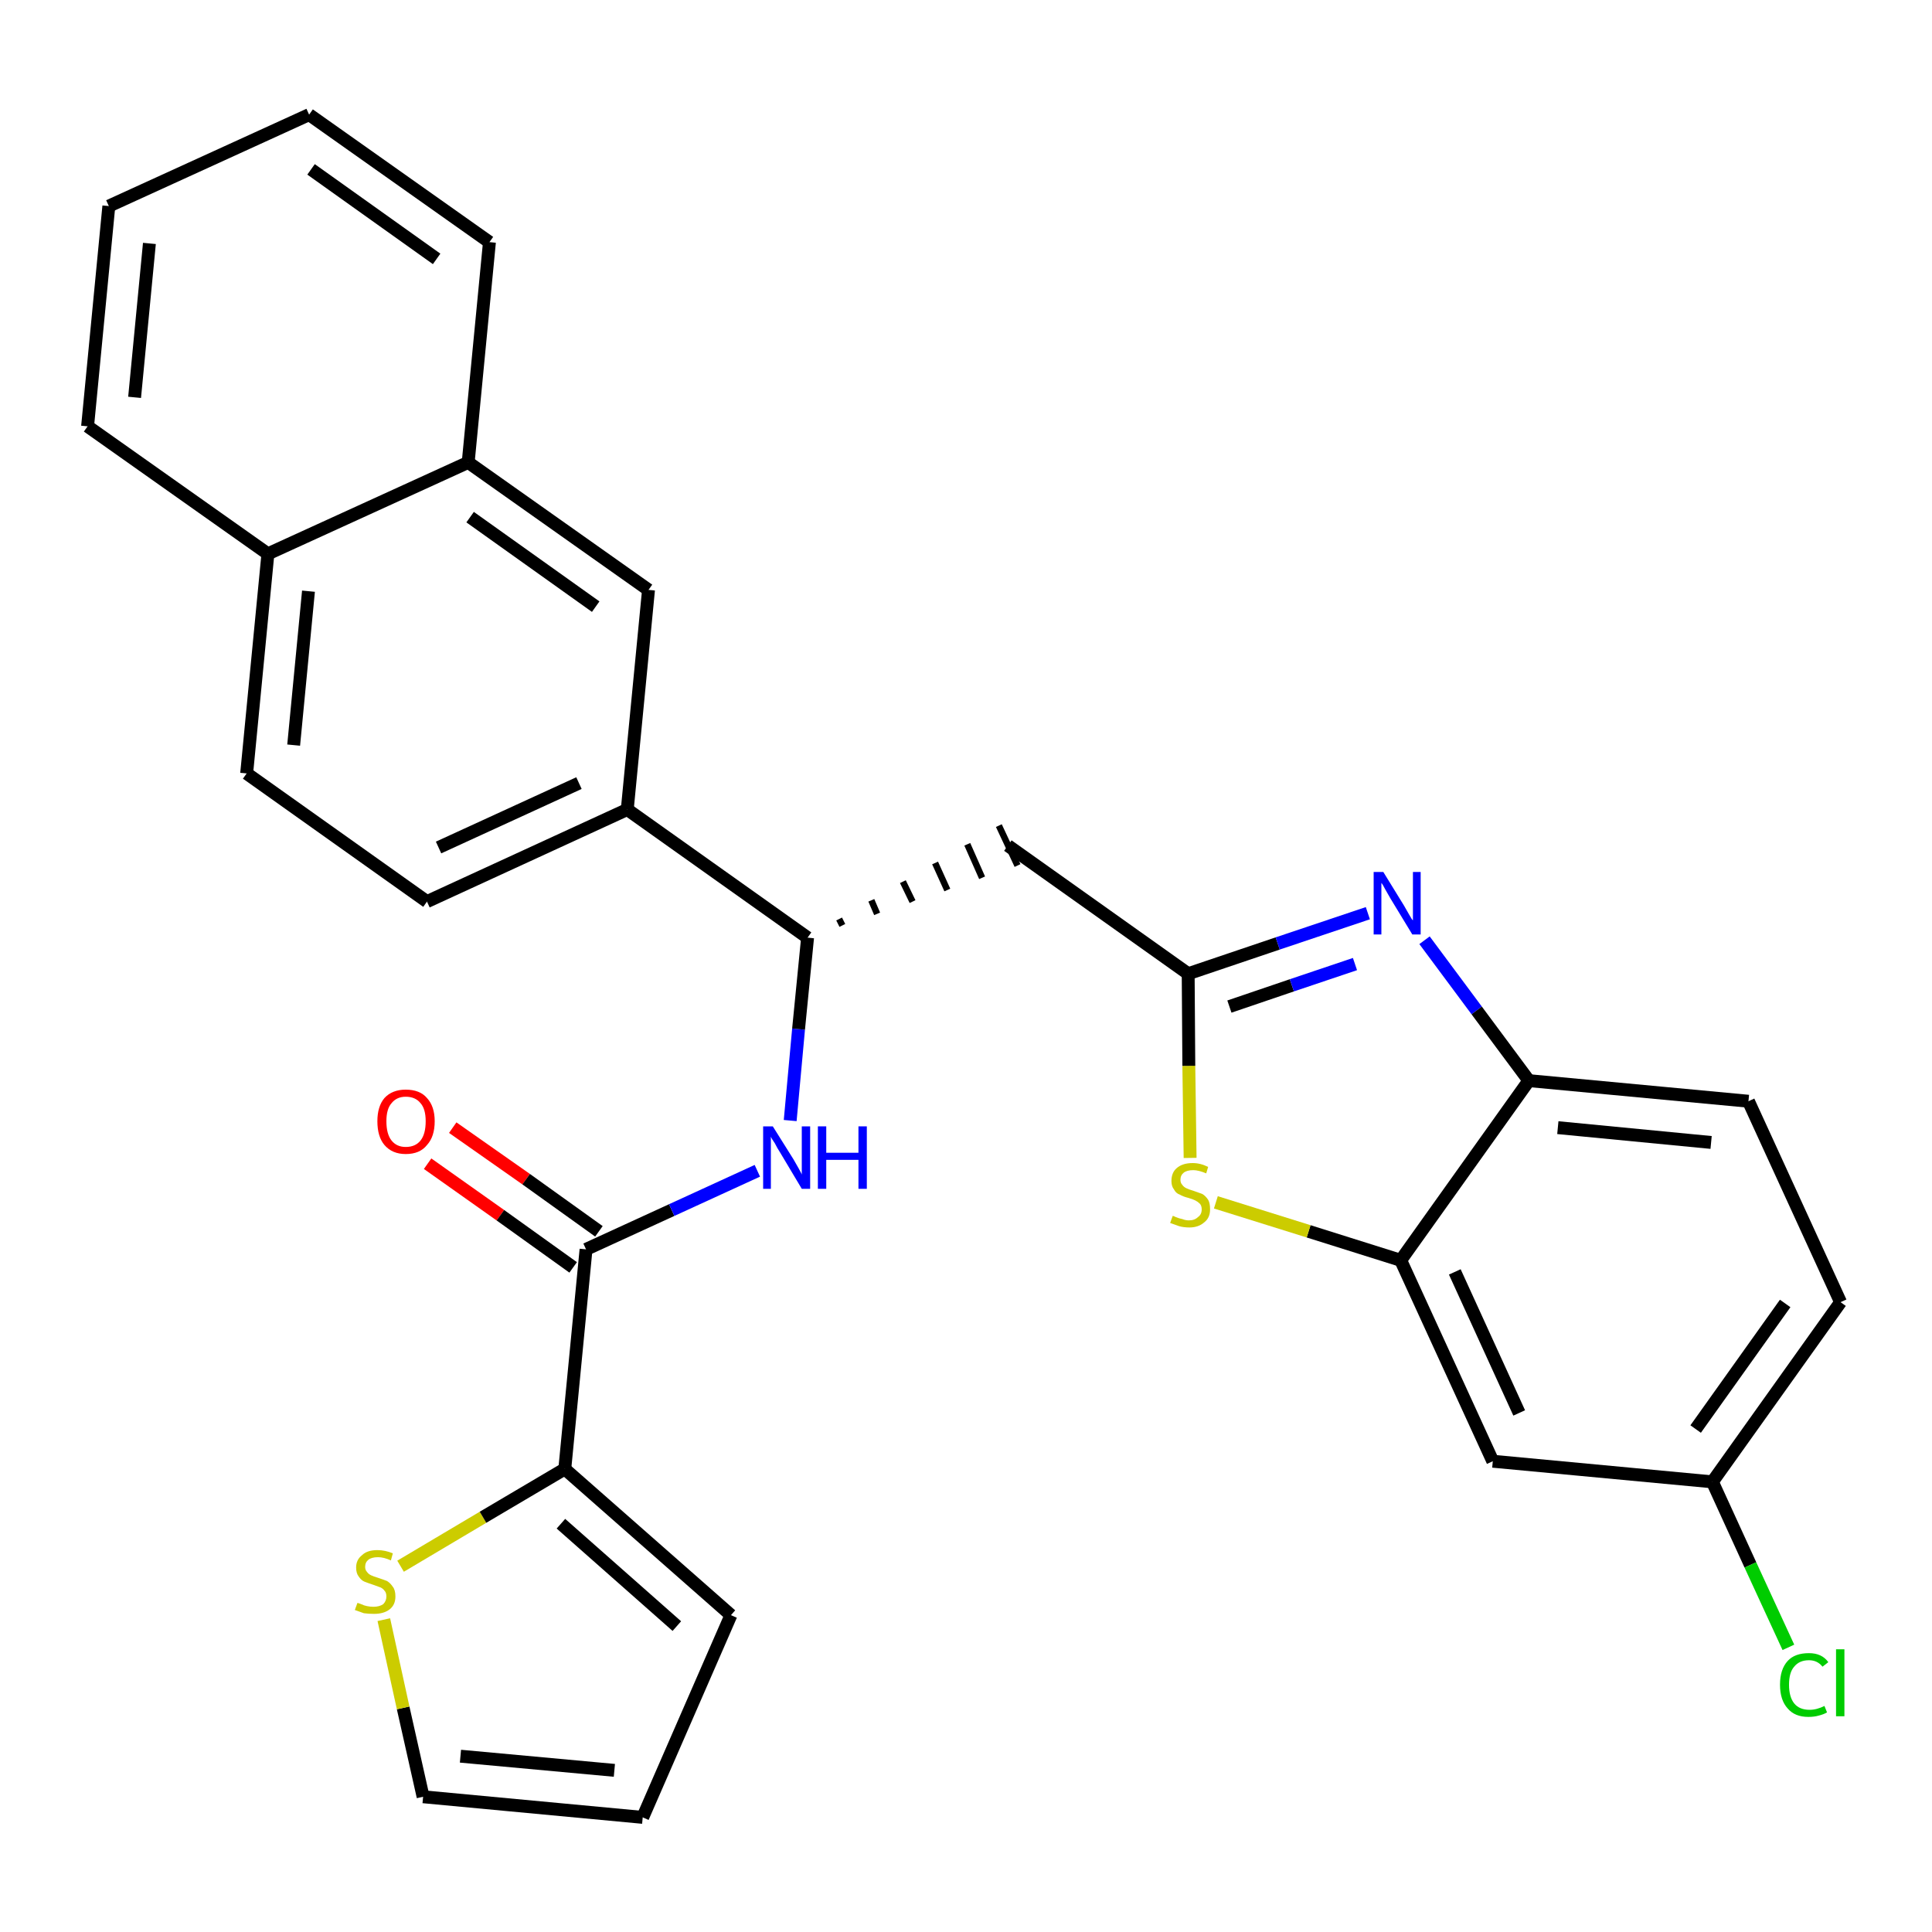 <?xml version='1.0' encoding='iso-8859-1'?>
<svg version='1.1' baseProfile='full'
              xmlns='http://www.w3.org/2000/svg'
                      xmlns:rdkit='http://www.rdkit.org/xml'
                      xmlns:xlink='http://www.w3.org/1999/xlink'
                  xml:space='preserve'
width='300px' height='300px' viewBox='0 0 300 300'>
<!-- END OF HEADER -->
<path class='bond-0 atom-0 atom-1' d='M 66.4,180.7 L 77.7,188.7' style='fill:none;fill-rule:evenodd;stroke:#FF0000;stroke-width:2.0px;stroke-linecap:butt;stroke-linejoin:miter;stroke-opacity:1' />
<path class='bond-0 atom-0 atom-1' d='M 77.7,188.7 L 89.0,196.8' style='fill:none;fill-rule:evenodd;stroke:#000000;stroke-width:2.0px;stroke-linecap:butt;stroke-linejoin:miter;stroke-opacity:1' />
<path class='bond-0 atom-0 atom-1' d='M 70.3,175.1 L 81.7,183.1' style='fill:none;fill-rule:evenodd;stroke:#FF0000;stroke-width:2.0px;stroke-linecap:butt;stroke-linejoin:miter;stroke-opacity:1' />
<path class='bond-0 atom-0 atom-1' d='M 81.7,183.1 L 93.0,191.2' style='fill:none;fill-rule:evenodd;stroke:#000000;stroke-width:2.0px;stroke-linecap:butt;stroke-linejoin:miter;stroke-opacity:1' />
<path class='bond-1 atom-1 atom-2' d='M 91.0,194.0 L 104.3,187.9' style='fill:none;fill-rule:evenodd;stroke:#000000;stroke-width:2.0px;stroke-linecap:butt;stroke-linejoin:miter;stroke-opacity:1' />
<path class='bond-1 atom-1 atom-2' d='M 104.3,187.9 L 117.6,181.8' style='fill:none;fill-rule:evenodd;stroke:#0000FF;stroke-width:2.0px;stroke-linecap:butt;stroke-linejoin:miter;stroke-opacity:1' />
<path class='bond-24 atom-1 atom-25' d='M 91.0,194.0 L 87.7,228.1' style='fill:none;fill-rule:evenodd;stroke:#000000;stroke-width:2.0px;stroke-linecap:butt;stroke-linejoin:miter;stroke-opacity:1' />
<path class='bond-2 atom-2 atom-3' d='M 122.7,174.0 L 124.0,159.8' style='fill:none;fill-rule:evenodd;stroke:#0000FF;stroke-width:2.0px;stroke-linecap:butt;stroke-linejoin:miter;stroke-opacity:1' />
<path class='bond-2 atom-2 atom-3' d='M 124.0,159.8 L 125.4,145.6' style='fill:none;fill-rule:evenodd;stroke:#000000;stroke-width:2.0px;stroke-linecap:butt;stroke-linejoin:miter;stroke-opacity:1' />
<path class='bond-3 atom-3 atom-4' d='M 130.8,143.7 L 130.3,142.7' style='fill:none;fill-rule:evenodd;stroke:#000000;stroke-width:1.0px;stroke-linecap:butt;stroke-linejoin:miter;stroke-opacity:1' />
<path class='bond-3 atom-3 atom-4' d='M 136.2,141.9 L 135.3,139.8' style='fill:none;fill-rule:evenodd;stroke:#000000;stroke-width:1.0px;stroke-linecap:butt;stroke-linejoin:miter;stroke-opacity:1' />
<path class='bond-3 atom-3 atom-4' d='M 141.7,140.0 L 140.2,136.9' style='fill:none;fill-rule:evenodd;stroke:#000000;stroke-width:1.0px;stroke-linecap:butt;stroke-linejoin:miter;stroke-opacity:1' />
<path class='bond-3 atom-3 atom-4' d='M 147.1,138.2 L 145.2,134.0' style='fill:none;fill-rule:evenodd;stroke:#000000;stroke-width:1.0px;stroke-linecap:butt;stroke-linejoin:miter;stroke-opacity:1' />
<path class='bond-3 atom-3 atom-4' d='M 152.5,136.3 L 150.2,131.1' style='fill:none;fill-rule:evenodd;stroke:#000000;stroke-width:1.0px;stroke-linecap:butt;stroke-linejoin:miter;stroke-opacity:1' />
<path class='bond-3 atom-3 atom-4' d='M 158.0,134.4 L 155.1,128.2' style='fill:none;fill-rule:evenodd;stroke:#000000;stroke-width:1.0px;stroke-linecap:butt;stroke-linejoin:miter;stroke-opacity:1' />
<path class='bond-14 atom-3 atom-15' d='M 125.4,145.6 L 97.4,125.7' style='fill:none;fill-rule:evenodd;stroke:#000000;stroke-width:2.0px;stroke-linecap:butt;stroke-linejoin:miter;stroke-opacity:1' />
<path class='bond-4 atom-4 atom-5' d='M 156.5,131.3 L 184.5,151.2' style='fill:none;fill-rule:evenodd;stroke:#000000;stroke-width:2.0px;stroke-linecap:butt;stroke-linejoin:miter;stroke-opacity:1' />
<path class='bond-5 atom-5 atom-6' d='M 184.5,151.2 L 198.4,146.5' style='fill:none;fill-rule:evenodd;stroke:#000000;stroke-width:2.0px;stroke-linecap:butt;stroke-linejoin:miter;stroke-opacity:1' />
<path class='bond-5 atom-5 atom-6' d='M 198.4,146.5 L 212.4,141.8' style='fill:none;fill-rule:evenodd;stroke:#0000FF;stroke-width:2.0px;stroke-linecap:butt;stroke-linejoin:miter;stroke-opacity:1' />
<path class='bond-5 atom-5 atom-6' d='M 190.9,156.3 L 200.6,153.0' style='fill:none;fill-rule:evenodd;stroke:#000000;stroke-width:2.0px;stroke-linecap:butt;stroke-linejoin:miter;stroke-opacity:1' />
<path class='bond-5 atom-5 atom-6' d='M 200.6,153.0 L 210.4,149.7' style='fill:none;fill-rule:evenodd;stroke:#0000FF;stroke-width:2.0px;stroke-linecap:butt;stroke-linejoin:miter;stroke-opacity:1' />
<path class='bond-29 atom-14 atom-5' d='M 184.8,179.8 L 184.6,165.5' style='fill:none;fill-rule:evenodd;stroke:#CCCC00;stroke-width:2.0px;stroke-linecap:butt;stroke-linejoin:miter;stroke-opacity:1' />
<path class='bond-29 atom-14 atom-5' d='M 184.6,165.5 L 184.5,151.2' style='fill:none;fill-rule:evenodd;stroke:#000000;stroke-width:2.0px;stroke-linecap:butt;stroke-linejoin:miter;stroke-opacity:1' />
<path class='bond-6 atom-6 atom-7' d='M 221.2,146.0 L 229.3,156.9' style='fill:none;fill-rule:evenodd;stroke:#0000FF;stroke-width:2.0px;stroke-linecap:butt;stroke-linejoin:miter;stroke-opacity:1' />
<path class='bond-6 atom-6 atom-7' d='M 229.3,156.9 L 237.4,167.8' style='fill:none;fill-rule:evenodd;stroke:#000000;stroke-width:2.0px;stroke-linecap:butt;stroke-linejoin:miter;stroke-opacity:1' />
<path class='bond-7 atom-7 atom-8' d='M 237.4,167.8 L 271.5,171.0' style='fill:none;fill-rule:evenodd;stroke:#000000;stroke-width:2.0px;stroke-linecap:butt;stroke-linejoin:miter;stroke-opacity:1' />
<path class='bond-7 atom-7 atom-8' d='M 241.9,175.1 L 265.7,177.4' style='fill:none;fill-rule:evenodd;stroke:#000000;stroke-width:2.0px;stroke-linecap:butt;stroke-linejoin:miter;stroke-opacity:1' />
<path class='bond-32 atom-13 atom-7' d='M 217.5,195.7 L 237.4,167.8' style='fill:none;fill-rule:evenodd;stroke:#000000;stroke-width:2.0px;stroke-linecap:butt;stroke-linejoin:miter;stroke-opacity:1' />
<path class='bond-8 atom-8 atom-9' d='M 271.5,171.0 L 285.8,202.2' style='fill:none;fill-rule:evenodd;stroke:#000000;stroke-width:2.0px;stroke-linecap:butt;stroke-linejoin:miter;stroke-opacity:1' />
<path class='bond-9 atom-9 atom-10' d='M 285.8,202.2 L 265.9,230.1' style='fill:none;fill-rule:evenodd;stroke:#000000;stroke-width:2.0px;stroke-linecap:butt;stroke-linejoin:miter;stroke-opacity:1' />
<path class='bond-9 atom-9 atom-10' d='M 277.2,202.4 L 263.3,221.9' style='fill:none;fill-rule:evenodd;stroke:#000000;stroke-width:2.0px;stroke-linecap:butt;stroke-linejoin:miter;stroke-opacity:1' />
<path class='bond-10 atom-10 atom-11' d='M 265.9,230.1 L 271.8,243.0' style='fill:none;fill-rule:evenodd;stroke:#000000;stroke-width:2.0px;stroke-linecap:butt;stroke-linejoin:miter;stroke-opacity:1' />
<path class='bond-10 atom-10 atom-11' d='M 271.8,243.0 L 277.7,255.8' style='fill:none;fill-rule:evenodd;stroke:#00CC00;stroke-width:2.0px;stroke-linecap:butt;stroke-linejoin:miter;stroke-opacity:1' />
<path class='bond-11 atom-10 atom-12' d='M 265.9,230.1 L 231.8,226.9' style='fill:none;fill-rule:evenodd;stroke:#000000;stroke-width:2.0px;stroke-linecap:butt;stroke-linejoin:miter;stroke-opacity:1' />
<path class='bond-12 atom-12 atom-13' d='M 231.8,226.9 L 217.5,195.7' style='fill:none;fill-rule:evenodd;stroke:#000000;stroke-width:2.0px;stroke-linecap:butt;stroke-linejoin:miter;stroke-opacity:1' />
<path class='bond-12 atom-12 atom-13' d='M 235.9,219.4 L 225.9,197.5' style='fill:none;fill-rule:evenodd;stroke:#000000;stroke-width:2.0px;stroke-linecap:butt;stroke-linejoin:miter;stroke-opacity:1' />
<path class='bond-13 atom-13 atom-14' d='M 217.5,195.7 L 203.2,191.2' style='fill:none;fill-rule:evenodd;stroke:#000000;stroke-width:2.0px;stroke-linecap:butt;stroke-linejoin:miter;stroke-opacity:1' />
<path class='bond-13 atom-13 atom-14' d='M 203.2,191.2 L 188.8,186.7' style='fill:none;fill-rule:evenodd;stroke:#CCCC00;stroke-width:2.0px;stroke-linecap:butt;stroke-linejoin:miter;stroke-opacity:1' />
<path class='bond-15 atom-15 atom-16' d='M 97.4,125.7 L 66.3,140.0' style='fill:none;fill-rule:evenodd;stroke:#000000;stroke-width:2.0px;stroke-linecap:butt;stroke-linejoin:miter;stroke-opacity:1' />
<path class='bond-15 atom-15 atom-16' d='M 89.9,121.6 L 68.1,131.6' style='fill:none;fill-rule:evenodd;stroke:#000000;stroke-width:2.0px;stroke-linecap:butt;stroke-linejoin:miter;stroke-opacity:1' />
<path class='bond-30 atom-24 atom-15' d='M 100.7,91.6 L 97.4,125.7' style='fill:none;fill-rule:evenodd;stroke:#000000;stroke-width:2.0px;stroke-linecap:butt;stroke-linejoin:miter;stroke-opacity:1' />
<path class='bond-16 atom-16 atom-17' d='M 66.3,140.0 L 38.3,120.1' style='fill:none;fill-rule:evenodd;stroke:#000000;stroke-width:2.0px;stroke-linecap:butt;stroke-linejoin:miter;stroke-opacity:1' />
<path class='bond-17 atom-17 atom-18' d='M 38.3,120.1 L 41.6,86.0' style='fill:none;fill-rule:evenodd;stroke:#000000;stroke-width:2.0px;stroke-linecap:butt;stroke-linejoin:miter;stroke-opacity:1' />
<path class='bond-17 atom-17 atom-18' d='M 45.6,115.7 L 47.9,91.8' style='fill:none;fill-rule:evenodd;stroke:#000000;stroke-width:2.0px;stroke-linecap:butt;stroke-linejoin:miter;stroke-opacity:1' />
<path class='bond-18 atom-18 atom-19' d='M 41.6,86.0 L 13.6,66.2' style='fill:none;fill-rule:evenodd;stroke:#000000;stroke-width:2.0px;stroke-linecap:butt;stroke-linejoin:miter;stroke-opacity:1' />
<path class='bond-33 atom-23 atom-18' d='M 72.7,71.8 L 41.6,86.0' style='fill:none;fill-rule:evenodd;stroke:#000000;stroke-width:2.0px;stroke-linecap:butt;stroke-linejoin:miter;stroke-opacity:1' />
<path class='bond-19 atom-19 atom-20' d='M 13.6,66.2 L 16.9,32.0' style='fill:none;fill-rule:evenodd;stroke:#000000;stroke-width:2.0px;stroke-linecap:butt;stroke-linejoin:miter;stroke-opacity:1' />
<path class='bond-19 atom-19 atom-20' d='M 20.9,61.7 L 23.2,37.8' style='fill:none;fill-rule:evenodd;stroke:#000000;stroke-width:2.0px;stroke-linecap:butt;stroke-linejoin:miter;stroke-opacity:1' />
<path class='bond-20 atom-20 atom-21' d='M 16.9,32.0 L 48.0,17.8' style='fill:none;fill-rule:evenodd;stroke:#000000;stroke-width:2.0px;stroke-linecap:butt;stroke-linejoin:miter;stroke-opacity:1' />
<path class='bond-21 atom-21 atom-22' d='M 48.0,17.8 L 76.0,37.6' style='fill:none;fill-rule:evenodd;stroke:#000000;stroke-width:2.0px;stroke-linecap:butt;stroke-linejoin:miter;stroke-opacity:1' />
<path class='bond-21 atom-21 atom-22' d='M 48.3,26.3 L 67.8,40.2' style='fill:none;fill-rule:evenodd;stroke:#000000;stroke-width:2.0px;stroke-linecap:butt;stroke-linejoin:miter;stroke-opacity:1' />
<path class='bond-22 atom-22 atom-23' d='M 76.0,37.6 L 72.7,71.8' style='fill:none;fill-rule:evenodd;stroke:#000000;stroke-width:2.0px;stroke-linecap:butt;stroke-linejoin:miter;stroke-opacity:1' />
<path class='bond-23 atom-23 atom-24' d='M 72.7,71.8 L 100.7,91.6' style='fill:none;fill-rule:evenodd;stroke:#000000;stroke-width:2.0px;stroke-linecap:butt;stroke-linejoin:miter;stroke-opacity:1' />
<path class='bond-23 atom-23 atom-24' d='M 73.0,80.3 L 92.5,94.2' style='fill:none;fill-rule:evenodd;stroke:#000000;stroke-width:2.0px;stroke-linecap:butt;stroke-linejoin:miter;stroke-opacity:1' />
<path class='bond-25 atom-25 atom-26' d='M 87.7,228.1 L 113.5,250.8' style='fill:none;fill-rule:evenodd;stroke:#000000;stroke-width:2.0px;stroke-linecap:butt;stroke-linejoin:miter;stroke-opacity:1' />
<path class='bond-25 atom-25 atom-26' d='M 87.1,236.6 L 105.1,252.5' style='fill:none;fill-rule:evenodd;stroke:#000000;stroke-width:2.0px;stroke-linecap:butt;stroke-linejoin:miter;stroke-opacity:1' />
<path class='bond-31 atom-29 atom-25' d='M 62.2,243.2 L 75.0,235.6' style='fill:none;fill-rule:evenodd;stroke:#CCCC00;stroke-width:2.0px;stroke-linecap:butt;stroke-linejoin:miter;stroke-opacity:1' />
<path class='bond-31 atom-29 atom-25' d='M 75.0,235.6 L 87.7,228.1' style='fill:none;fill-rule:evenodd;stroke:#000000;stroke-width:2.0px;stroke-linecap:butt;stroke-linejoin:miter;stroke-opacity:1' />
<path class='bond-26 atom-26 atom-27' d='M 113.5,250.8 L 99.8,282.2' style='fill:none;fill-rule:evenodd;stroke:#000000;stroke-width:2.0px;stroke-linecap:butt;stroke-linejoin:miter;stroke-opacity:1' />
<path class='bond-27 atom-27 atom-28' d='M 99.8,282.2 L 65.7,279.0' style='fill:none;fill-rule:evenodd;stroke:#000000;stroke-width:2.0px;stroke-linecap:butt;stroke-linejoin:miter;stroke-opacity:1' />
<path class='bond-27 atom-27 atom-28' d='M 95.4,274.9 L 71.5,272.7' style='fill:none;fill-rule:evenodd;stroke:#000000;stroke-width:2.0px;stroke-linecap:butt;stroke-linejoin:miter;stroke-opacity:1' />
<path class='bond-28 atom-28 atom-29' d='M 65.7,279.0 L 62.6,265.2' style='fill:none;fill-rule:evenodd;stroke:#000000;stroke-width:2.0px;stroke-linecap:butt;stroke-linejoin:miter;stroke-opacity:1' />
<path class='bond-28 atom-28 atom-29' d='M 62.6,265.2 L 59.6,251.5' style='fill:none;fill-rule:evenodd;stroke:#CCCC00;stroke-width:2.0px;stroke-linecap:butt;stroke-linejoin:miter;stroke-opacity:1' />
<path  class='atom-0' d='M 58.6 174.1
Q 58.6 171.8, 59.7 170.5
Q 60.9 169.2, 63.0 169.2
Q 65.2 169.2, 66.3 170.5
Q 67.5 171.8, 67.5 174.1
Q 67.5 176.5, 66.3 177.8
Q 65.2 179.2, 63.0 179.2
Q 60.9 179.2, 59.7 177.8
Q 58.6 176.5, 58.6 174.1
M 63.0 178.1
Q 64.5 178.1, 65.3 177.1
Q 66.1 176.1, 66.1 174.1
Q 66.1 172.2, 65.3 171.3
Q 64.5 170.3, 63.0 170.3
Q 61.6 170.3, 60.8 171.3
Q 60.0 172.2, 60.0 174.1
Q 60.0 176.1, 60.8 177.1
Q 61.6 178.1, 63.0 178.1
' fill='#FF0000'/>
<path  class='atom-2' d='M 120.0 174.9
L 123.2 180.0
Q 123.5 180.5, 124.0 181.4
Q 124.5 182.3, 124.5 182.4
L 124.5 174.9
L 125.8 174.9
L 125.8 184.6
L 124.5 184.6
L 121.1 178.9
Q 120.7 178.3, 120.3 177.5
Q 119.8 176.8, 119.7 176.5
L 119.7 184.6
L 118.5 184.6
L 118.5 174.9
L 120.0 174.9
' fill='#0000FF'/>
<path  class='atom-2' d='M 127.0 174.9
L 128.3 174.9
L 128.3 179.0
L 133.3 179.0
L 133.3 174.9
L 134.6 174.9
L 134.6 184.6
L 133.3 184.6
L 133.3 180.1
L 128.3 180.1
L 128.3 184.6
L 127.0 184.6
L 127.0 174.9
' fill='#0000FF'/>
<path  class='atom-6' d='M 214.8 135.4
L 218.0 140.6
Q 218.3 141.1, 218.8 142.0
Q 219.3 142.9, 219.4 142.9
L 219.4 135.4
L 220.6 135.4
L 220.6 145.1
L 219.3 145.1
L 215.9 139.5
Q 215.5 138.8, 215.1 138.1
Q 214.7 137.3, 214.5 137.1
L 214.5 145.1
L 213.3 145.1
L 213.3 135.4
L 214.8 135.4
' fill='#0000FF'/>
<path  class='atom-11' d='M 276.4 261.6
Q 276.4 259.2, 277.6 257.9
Q 278.7 256.7, 280.9 256.7
Q 282.9 256.7, 283.9 258.1
L 283.0 258.8
Q 282.2 257.8, 280.9 257.8
Q 279.4 257.8, 278.6 258.8
Q 277.8 259.7, 277.8 261.6
Q 277.8 263.5, 278.6 264.5
Q 279.4 265.5, 281.0 265.5
Q 282.1 265.5, 283.3 264.9
L 283.7 265.9
Q 283.2 266.2, 282.4 266.4
Q 281.7 266.6, 280.8 266.6
Q 278.7 266.6, 277.6 265.3
Q 276.4 264.0, 276.4 261.6
' fill='#00CC00'/>
<path  class='atom-11' d='M 285.1 256.1
L 286.4 256.1
L 286.4 266.5
L 285.1 266.5
L 285.1 256.1
' fill='#00CC00'/>
<path  class='atom-14' d='M 182.1 188.8
Q 182.2 188.8, 182.6 189.0
Q 183.1 189.2, 183.6 189.3
Q 184.1 189.5, 184.6 189.5
Q 185.5 189.5, 186.0 189.0
Q 186.6 188.6, 186.6 187.8
Q 186.6 187.2, 186.3 186.9
Q 186.0 186.6, 185.6 186.4
Q 185.2 186.2, 184.5 186.0
Q 183.7 185.8, 183.2 185.5
Q 182.6 185.3, 182.3 184.7
Q 181.9 184.2, 181.9 183.4
Q 181.9 182.1, 182.7 181.4
Q 183.6 180.6, 185.2 180.6
Q 186.4 180.6, 187.6 181.2
L 187.3 182.2
Q 186.1 181.7, 185.3 181.7
Q 184.3 181.7, 183.8 182.1
Q 183.3 182.5, 183.3 183.2
Q 183.3 183.7, 183.6 184.0
Q 183.8 184.3, 184.2 184.5
Q 184.6 184.7, 185.3 184.9
Q 186.1 185.2, 186.7 185.4
Q 187.2 185.7, 187.6 186.3
Q 187.9 186.8, 187.9 187.8
Q 187.9 189.1, 187.0 189.8
Q 186.1 190.6, 184.7 190.6
Q 183.8 190.6, 183.1 190.4
Q 182.5 190.2, 181.7 189.9
L 182.1 188.8
' fill='#CCCC00'/>
<path  class='atom-29' d='M 55.5 248.9
Q 55.6 248.9, 56.1 249.1
Q 56.5 249.3, 57.0 249.4
Q 57.5 249.5, 58.0 249.5
Q 58.9 249.5, 59.5 249.1
Q 60.0 248.6, 60.0 247.9
Q 60.0 247.3, 59.7 247.0
Q 59.5 246.7, 59.1 246.5
Q 58.6 246.3, 58.0 246.1
Q 57.1 245.8, 56.6 245.6
Q 56.1 245.4, 55.7 244.8
Q 55.3 244.3, 55.3 243.4
Q 55.3 242.2, 56.2 241.5
Q 57.0 240.7, 58.6 240.7
Q 59.8 240.7, 61.0 241.2
L 60.7 242.3
Q 59.6 241.8, 58.7 241.8
Q 57.7 241.8, 57.2 242.2
Q 56.7 242.6, 56.7 243.3
Q 56.7 243.8, 57.0 244.1
Q 57.2 244.4, 57.6 244.6
Q 58.0 244.8, 58.7 245.0
Q 59.6 245.3, 60.1 245.5
Q 60.6 245.8, 61.0 246.4
Q 61.4 246.9, 61.4 247.9
Q 61.4 249.2, 60.5 249.9
Q 59.6 250.6, 58.1 250.6
Q 57.2 250.6, 56.5 250.5
Q 55.9 250.3, 55.1 250.0
L 55.5 248.9
' fill='#CCCC00'/>
</svg>
